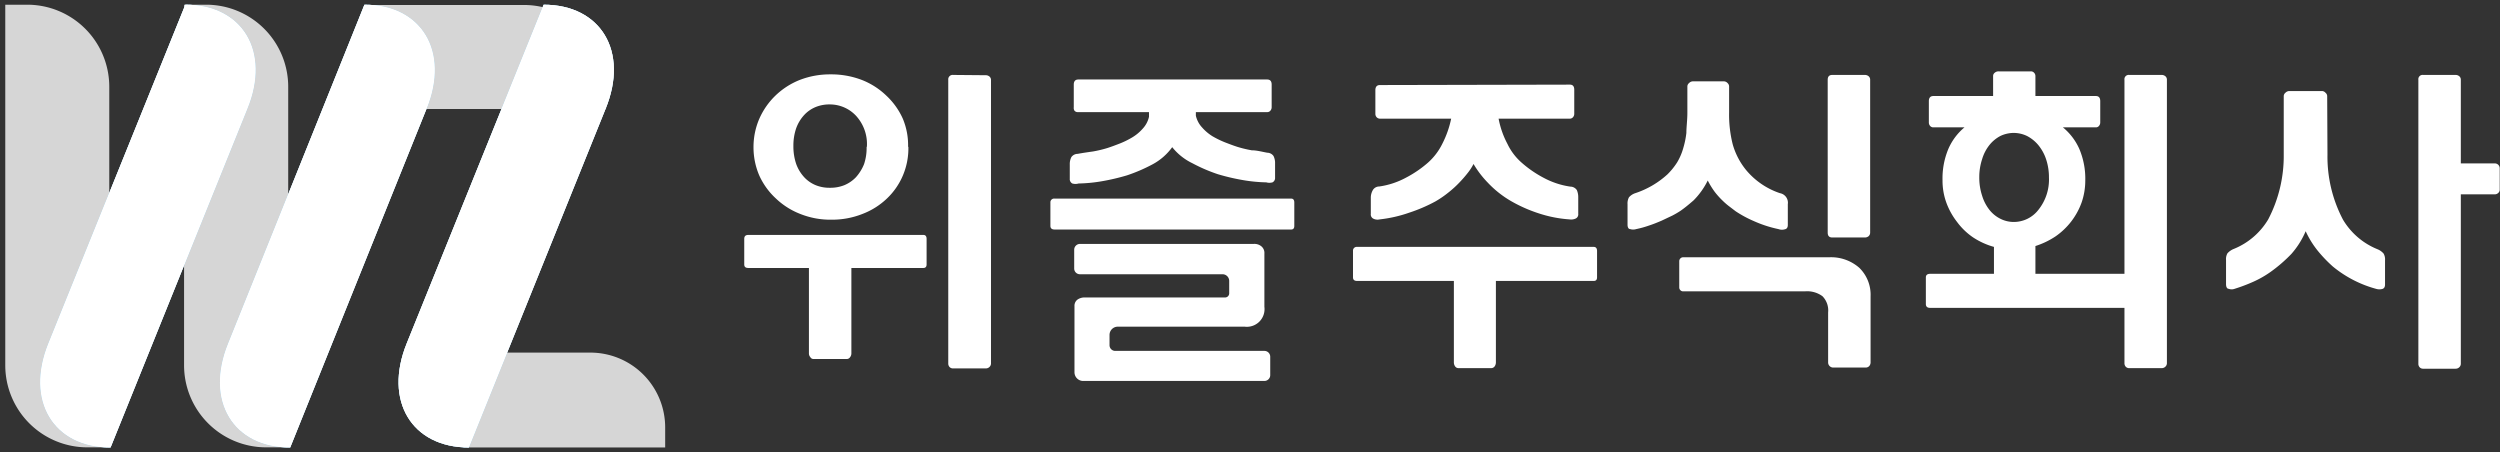 <svg xmlns="http://www.w3.org/2000/svg" xmlns:xlink="http://www.w3.org/1999/xlink" viewBox="0 0 175.48 31.73"><rect x="0" y="0" width="175.48" height="31.73" fill="#333333" stroke="none"/><defs><style>.cls-1{fill:#fff;}.cls-2{fill:#d6d6d6;}.cls-3{fill:#44a9e0;}.cls-4{clip-path:url(#clip-path);}.cls-5{clip-path:url(#clip-path-2);}.cls-6{clip-path:url(#clip-path-3);}</style><clipPath id="clip-path" transform="translate(0.37 0.33)"><path class="cls-1" d="M32.54,31.08h0c-4,0-6-3.27-4.36-7.31L37.79,0h0c4,0,6,3.27,4.35,7.3Z"/></clipPath><clipPath id="clip-path-2" transform="translate(0.37 0.33)"><path class="cls-1" d="M20,31.08h0c-4,0-6-3.27-4.35-7.31L25.21,0h0c4,0,6,3.27,4.36,7.3Z"/></clipPath><clipPath id="clip-path-3" transform="translate(0.37 0.33)"><path class="cls-1" d="M7.39,31.08h0c-4,0-6-3.27-4.36-7.31L12.64,0h0c4,0,6,3.27,4.35,7.3Z"/></clipPath></defs><g id="레이어_2" data-name="레이어 2"><g id="레이어_1-2" data-name="레이어 1"><path class="cls-2" d="M41.16,20.67h1.41a0,0,0,0,1,0,0V34.83a0,0,0,0,1,0,0H35.91a0,0,0,0,1,0,0V25.92A5.25,5.25,0,0,1,41.16,20.67Z" transform="translate(67.36 -11.16) rotate(90)"/><path class="cls-2" d="M36-4.64h1.55a0,0,0,0,1,0,0V11.94a0,0,0,0,1,0,0h-7.3a0,0,0,0,1,0,0V1.12A5.76,5.76,0,0,1,36-4.64Z" transform="translate(37.9 -29.9) rotate(90)"/><path class="cls-2" d="M.37.33H1.91A5.76,5.76,0,0,1,7.67,6.08V31.4a0,0,0,0,1,0,0H6.13A5.76,5.76,0,0,1,.37,25.64V.33A0,0,0,0,1,.37.33Z"/><path class="cls-2" d="M12.92.33h1.55a5.76,5.76,0,0,1,5.76,5.76V31.4a0,0,0,0,1,0,0H18.68a5.76,5.76,0,0,1-5.76-5.76V.33A0,0,0,0,1,12.92.33Z"/><path class="cls-3" d="M7.39,31.08h0c-4,0-6-3.27-4.36-7.31L12.64,0h0c4,0,6,3.27,4.35,7.3Z" transform="translate(0.37 0.33)"/><path class="cls-3" d="M20,31.08h0c-4,0-6-3.27-4.35-7.31L25.21,0h0c4,0,6,3.27,4.36,7.3Z" transform="translate(0.37 0.33)"/><path class="cls-3" d="M32.54,31.08h0c-4,0-6-3.27-4.36-7.31L37.79,0h0c4,0,6,3.27,4.35,7.3Z" transform="translate(0.37 0.33)"/><path class="cls-1" d="M32.54,31.08h0c-4,0-6-3.27-4.36-7.31L37.79,0h0c4,0,6,3.27,4.35,7.3Z" transform="translate(0.37 0.33)"/><g class="cls-4"><rect class="cls-1" width="46.75" height="31.73"/></g><path class="cls-1" d="M20,31.08h0c-4,0-6-3.27-4.35-7.31L25.21,0h0c4,0,6,3.27,4.36,7.3Z" transform="translate(0.37 0.33)"/><g class="cls-5"><rect class="cls-1" width="46.75" height="31.73"/></g><path class="cls-1" d="M7.39,31.08h0c-4,0-6-3.27-4.36-7.31L12.64,0h0c4,0,6,3.27,4.35,7.3Z" transform="translate(0.37 0.33)"/><g class="cls-6"><rect class="cls-1" width="46.75" height="31.73"/></g><path class="cls-1" d="M59.39,18.48v6a.43.43,0,0,1-.09.26.28.28,0,0,1-.25.13H56.73a.25.25,0,0,1-.22-.13.39.39,0,0,1-.1-.26v-6H52.16c-.2,0-.29-.08-.29-.25V16.44c0-.19.09-.28.29-.28H64.44c.15,0,.23.09.23.28v1.79c0,.17-.08.25-.23.25Zm4-8.53A4.88,4.88,0,0,1,63,12a4.81,4.81,0,0,1-1.12,1.61,5.13,5.13,0,0,1-1.72,1.08,5.75,5.75,0,0,1-2.18.4,5.66,5.66,0,0,1-2.17-.4,5.19,5.19,0,0,1-1.71-1.08A5,5,0,0,1,52.93,12a5,5,0,0,1-.41-2,5,5,0,0,1,.41-2,5.14,5.14,0,0,1,1.13-1.62,5.24,5.24,0,0,1,1.71-1.1,5.86,5.86,0,0,1,2.17-.39,6,6,0,0,1,2.18.39,5.18,5.18,0,0,1,1.72,1.1A5,5,0,0,1,63,8,4.81,4.81,0,0,1,63.37,10Zm-2.91,0a2.93,2.93,0,0,0-.78-2.17A2.51,2.51,0,0,0,57.89,7a2.55,2.55,0,0,0-1,.18,2.27,2.27,0,0,0-.81.56,2.74,2.74,0,0,0-.56.92,3.72,3.72,0,0,0-.2,1.25,3.82,3.82,0,0,0,.2,1.28,2.74,2.74,0,0,0,.56.92,2.27,2.27,0,0,0,.81.56,2.55,2.55,0,0,0,1,.18,2.65,2.65,0,0,0,1-.18,2.4,2.4,0,0,0,.82-.56,3.12,3.12,0,0,0,.57-.92A3.58,3.58,0,0,0,60.46,10Zm8.35-5a.4.4,0,0,1,.25.09.31.31,0,0,1,.11.25v19.9a.34.34,0,0,1-.11.24.36.36,0,0,1-.25.1H66.54a.33.33,0,0,1-.26-.1.36.36,0,0,1-.09-.24V5.27a.31.31,0,0,1,.35-.34Z" transform="translate(0.37 0.33)"/><path class="cls-1" d="M104.63,19.39v5.73a.48.48,0,0,1-.09.27.3.3,0,0,1-.25.12H102a.28.28,0,0,1-.23-.12.48.48,0,0,1-.09-.27V19.39H94.89c-.19,0-.29-.08-.29-.25V17.28a.26.26,0,0,1,.29-.28H111.5c.15,0,.23.1.23.28v1.86c0,.17-.08.25-.23.25Zm5.19-13.78c.21,0,.31.12.31.36V7.66a.36.36,0,0,1-.09.24.3.3,0,0,1-.22.1h-5a6.2,6.2,0,0,0,.62,1.77,4.08,4.08,0,0,0,1,1.32A7.85,7.85,0,0,0,108,12.16a5.65,5.65,0,0,0,1.86.61.55.55,0,0,1,.45.24,1.22,1.22,0,0,1,.1.51v1.16a.32.32,0,0,1-.18.33.76.76,0,0,1-.43.06,8.77,8.77,0,0,1-2.18-.43,10.14,10.14,0,0,1-1.9-.84,7.17,7.17,0,0,1-1.66-1.31,6.9,6.9,0,0,1-1-1.31,3.72,3.72,0,0,1-.4.62,8.66,8.66,0,0,1-.6.69,7.26,7.26,0,0,1-.76.69,7.17,7.17,0,0,1-.9.62,11.06,11.06,0,0,1-1.86.8,9.33,9.33,0,0,1-2.07.47.65.65,0,0,1-.44-.05.33.33,0,0,1-.18-.34V13.52A1.07,1.07,0,0,1,96,13a.52.52,0,0,1,.44-.24,5.57,5.57,0,0,0,1.86-.61,7.85,7.85,0,0,0,1.57-1.07,4.33,4.33,0,0,0,1-1.32A6.91,6.91,0,0,0,101.49,8h-5a.33.33,0,0,1-.23-.1.36.36,0,0,1-.09-.24V6c0-.24.11-.36.32-.36Z" transform="translate(0.37 0.33)"/><path class="cls-1" d="M124.46,15.75a8.42,8.42,0,0,1-1.7-.55,8.14,8.14,0,0,1-1.3-.7l-.42-.32a4.61,4.61,0,0,1-.5-.43,5.5,5.5,0,0,1-.54-.6,5.62,5.62,0,0,1-.5-.81,5.24,5.24,0,0,1-1,1.4q-.54.47-.9.72a6.45,6.45,0,0,1-.58.34l-.76.36c-.28.12-.57.24-.88.34a6.79,6.79,0,0,1-.9.25.71.71,0,0,1-.43,0c-.12,0-.18-.14-.18-.3V14a.9.9,0,0,1,.1-.48,1,1,0,0,1,.44-.29,6.24,6.24,0,0,0,2.26-1.32,4.73,4.73,0,0,0,.68-.84,4.11,4.11,0,0,0,.43-1A6.1,6.1,0,0,0,118,9c0-.42.07-.89.07-1.43V5.72a.31.31,0,0,1,.12-.22.37.37,0,0,1,.26-.12h2.19a.35.35,0,0,1,.25.12.33.33,0,0,1,.11.22V7.56a8.52,8.52,0,0,0,.25,2.23,5,5,0,0,0,.93,1.8,5.26,5.26,0,0,0,2.39,1.64.68.68,0,0,1,.55.77v1.46c0,.16-.06.27-.19.3A.71.71,0,0,1,124.46,15.75Zm-6.71,4.37a.25.25,0,0,1-.17-.08.27.27,0,0,1-.08-.19V18a.27.27,0,0,1,.08-.19.25.25,0,0,1,.17-.08H128a3,3,0,0,1,2.14.74,2.64,2.64,0,0,1,.79,2v4.66a.4.4,0,0,1-.09.23.34.34,0,0,1-.27.11h-2.26a.36.36,0,0,1-.26-.11.36.36,0,0,1-.1-.23V21.6a1.42,1.42,0,0,0-.4-1.14,1.81,1.81,0,0,0-1.22-.34ZM130.9,16a.33.33,0,0,1-.11.25.4.4,0,0,1-.25.09h-2.3c-.21,0-.32-.11-.32-.34V5.27c0-.23.11-.34.32-.34h2.3a.4.4,0,0,1,.25.09.31.31,0,0,1,.11.25Z" transform="translate(0.37 0.33)"/><path class="cls-1" d="M144.43,8.61a4.13,4.13,0,0,1,1.15,1.51,5.36,5.36,0,0,1,.42,2.22,4.67,4.67,0,0,1-.26,1.55,4.91,4.91,0,0,1-1.84,2.38,5.64,5.64,0,0,1-1.4.67v1.95h6.25V5.27a.3.3,0,0,1,.34-.34h2.28a.4.4,0,0,1,.25.09.31.31,0,0,1,.11.25v19.9a.34.34,0,0,1-.11.24.36.36,0,0,1-.25.1h-2.28a.32.32,0,0,1-.25-.1.36.36,0,0,1-.09-.24V21.28H135.11q-.3,0-.3-.27V19.14c0-.16.1-.25.3-.25h4.48V17a5.16,5.16,0,0,1-1.47-.67A4.66,4.66,0,0,1,137,15.25a5,5,0,0,1-.75-1.35,4.49,4.49,0,0,1-.27-1.56,5.37,5.37,0,0,1,.41-2.22,4.09,4.09,0,0,1,1.13-1.51h-2.18a.29.29,0,0,1-.23-.1.36.36,0,0,1-.09-.24V6.77c0-.24.11-.36.32-.36h4.19V5a.28.28,0,0,1,.11-.22.39.39,0,0,1,.29-.1h2.23a.3.3,0,0,1,.25.1.33.33,0,0,1,.09.22V6.41h4.24c.21,0,.31.12.31.36v1.5a.36.36,0,0,1-.09.24.27.27,0,0,1-.22.1Zm-5.87,3.5a4,4,0,0,0,.2,1.3,3,3,0,0,0,.52,1,2.27,2.27,0,0,0,.77.62,2.07,2.07,0,0,0,.95.22,2.18,2.18,0,0,0,1.7-.84,3.4,3.4,0,0,0,.75-2.28,4,4,0,0,0-.2-1.28,3.14,3.14,0,0,0-.55-1,2.58,2.58,0,0,0-.78-.63A2.17,2.17,0,0,0,141,9a2.2,2.2,0,0,0-.95.21,2.43,2.43,0,0,0-.77.63,2.91,2.91,0,0,0-.52,1A4,4,0,0,0,138.56,12.11Z" transform="translate(0.37 0.33)"/><path class="cls-1" d="M163,10.52a9.48,9.48,0,0,0,1.09,4.57,5,5,0,0,0,2.41,2.07,1.13,1.13,0,0,1,.44.31.82.82,0,0,1,.1.47v1.7c0,.17-.06.27-.18.31a.79.79,0,0,1-.43,0,8.14,8.14,0,0,1-3.05-1.57,9.62,9.62,0,0,1-1.08-1.13,6.51,6.51,0,0,1-.83-1.35,5.89,5.89,0,0,1-1,1.59A10.32,10.32,0,0,1,159,18.76a7.12,7.12,0,0,1-1.19.68,11.85,11.85,0,0,1-1.32.5.59.59,0,0,1-.43,0c-.12,0-.18-.15-.18-.32v-1.7a.82.82,0,0,1,.1-.47,1.18,1.18,0,0,1,.45-.31,5,5,0,0,0,2.41-2.07,9.6,9.6,0,0,0,1.09-4.57V6.41a.31.31,0,0,1,.12-.23.39.39,0,0,1,.26-.12h2.3a.33.33,0,0,1,.25.12.31.31,0,0,1,.12.23ZM172,4.93a.4.4,0,0,1,.25.09.31.31,0,0,1,.11.25v5.87h2.39a.33.33,0,0,1,.24.1.34.34,0,0,1,.1.26V13a.29.29,0,0,1-.1.21.33.33,0,0,1-.24.1h-2.39v11.9a.34.34,0,0,1-.11.24.36.36,0,0,1-.25.1h-2.28a.32.32,0,0,1-.25-.1.36.36,0,0,1-.09-.24V5.27a.3.3,0,0,1,.34-.34Z" transform="translate(0.37 0.33)"/><path class="cls-1" d="M73.65,15.78c-.19,0-.29-.09-.29-.25V13.89a.26.26,0,0,1,.29-.28H90.26c.15,0,.22.1.22.28v1.64c0,.16-.07.25-.22.25ZM88.57,5.25c.22,0,.32.12.32.36V7.2a.36.36,0,0,1-.09.24.28.28,0,0,1-.23.1h-5v.25a1.8,1.8,0,0,0,.44.83,3.24,3.24,0,0,0,.72.61,6.52,6.52,0,0,0,.88.43c.31.12.6.23.88.32a8.42,8.42,0,0,0,1,.24c.35,0,.71.1,1.09.17a.54.54,0,0,1,.44.23,1.09,1.09,0,0,1,.11.52v1a.34.34,0,0,1-.18.33.8.8,0,0,1-.44,0,10.76,10.76,0,0,1-1.7-.17,14.77,14.77,0,0,1-1.69-.4,11.49,11.49,0,0,1-1.79-.77A4.06,4.06,0,0,1,81.91,10a4.06,4.06,0,0,1-1.39,1.21,11.49,11.49,0,0,1-1.79.77,15.29,15.29,0,0,1-1.69.4,10.76,10.76,0,0,1-1.7.17.8.8,0,0,1-.44,0,.34.34,0,0,1-.18-.33v-1a1.09,1.09,0,0,1,.11-.52.54.54,0,0,1,.44-.23c.38-.07.74-.12,1.09-.17a8.42,8.42,0,0,0,1-.24c.28-.09.57-.2.88-.32a5.87,5.87,0,0,0,.87-.43,3.08,3.08,0,0,0,.73-.61,1.8,1.8,0,0,0,.44-.83V7.54h-5a.29.29,0,0,1-.23-.1A.36.36,0,0,1,75,7.2V5.61c0-.24.11-.36.32-.36Z" transform="translate(0.37 0.33)"/><path class="cls-1" d="M88.38,24.3a.41.41,0,0,1,.41.41V26a.41.41,0,0,1-.41.41H75.66a.61.61,0,0,1-.61-.61V21.16a.54.54,0,0,1,.21-.46.86.86,0,0,1,.53-.15h9.82a.29.29,0,0,0,.3-.3v-.86a.47.47,0,0,0-.47-.47h-10a.4.4,0,0,1-.41-.4V17.2a.41.41,0,0,1,.41-.41H87.65a.76.76,0,0,1,.53.18.6.6,0,0,1,.2.5v3.74A1.24,1.24,0,0,1,87,22.6H78.1a.58.58,0,0,0-.59.59v.71a.4.4,0,0,0,.41.4Z" transform="translate(0.37 0.33)"/></g></g></svg>